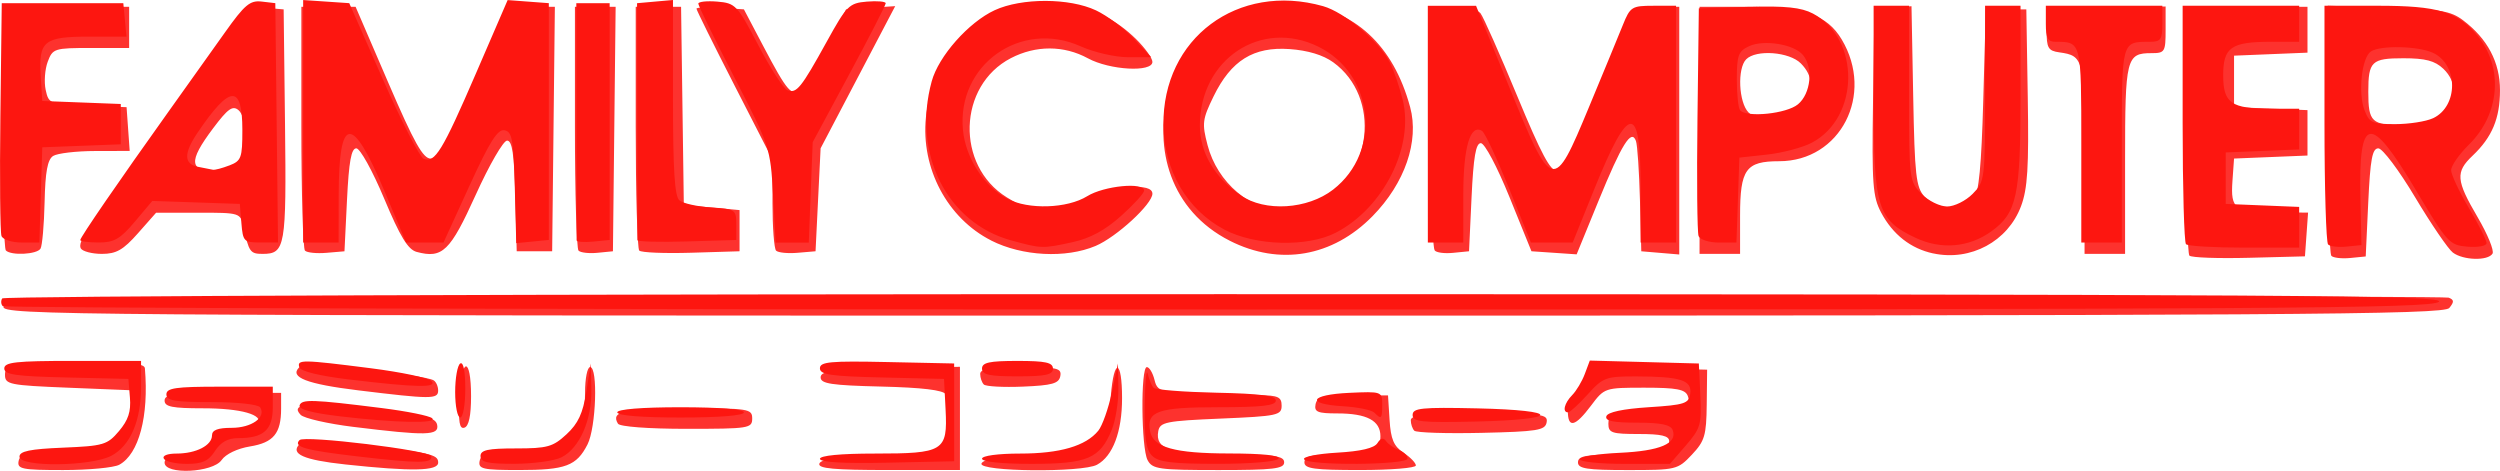 <?xml version="1.0" encoding="UTF-8" standalone="no"?>
<!-- Created with Inkscape (http://www.inkscape.org/) -->

<svg
   xmlns:dc="http://purl.org/dc/elements/1.1/"
   xmlns:cc="http://creativecommons.org/ns#"
   xmlns:rdf="http://www.w3.org/1999/02/22-rdf-syntax-ns#"
   xmlns:svg="http://www.w3.org/2000/svg"
   xmlns="http://www.w3.org/2000/svg"
   xmlns:sodipodi="http://sodipodi.sourceforge.net/DTD/sodipodi-0.dtd"
   xmlns:inkscape="http://www.inkscape.org/namespaces/inkscape"
   width="496.096"
   height="93.425"
   viewBox="0 0 131.259 24.719"
   version="1.1"
   id="svg8"
   inkscape:version="0.92.5 (2060ec1f9f, 2020-04-08)"
   sodipodi:docname="famicom.svg">
  <defs
     id="defs2" />
  <sodipodi:namedview
     id="base"
     pagecolor="#ffffff"
     bordercolor="#666666"
     borderopacity="1.0"
     inkscape:pageopacity="0.0"
     inkscape:pageshadow="2"
     inkscape:zoom="1.1842658"
     inkscape:cx="363.88645"
     inkscape:cy="75.617797"
     inkscape:document-units="mm"
     inkscape:current-layer="layer1"
     showgrid="false"
     units="px"
     inkscape:pagecheckerboard="true"
     inkscape:window-width="1366"
     inkscape:window-height="740"
     inkscape:window-x="0"
     inkscape:window-y="0"
     inkscape:window-maximized="1" />
  <g
     inkscape:label="Layer 1"
     inkscape:groupmode="layer"
     id="layer1"
     transform="translate(0.358,-258.065)">
    <path
       inkscape:connector-curvature="0"
       id="path259"
       d="m 0.619,282.272 c 0.074,-0.394 0.473,-0.495 2.407,-0.608 2.667,-0.155 3.411,-0.624 3.485,-2.193 l 0.043,-0.915 -3.325,-0.135 c -3.103,-0.126 -3.325,-0.171 -3.325,-0.676 0,-0.511 0.202,-0.545 3.657,-0.616 2.818,-0.058 3.664,0.004 3.687,0.27 0.216,2.513 -0.313,4.506 -1.345,5.067 -0.281,0.153 -1.606,0.278 -2.943,0.278 -2.172,0 -2.421,-0.051 -2.342,-0.473 z m 7.664,0.083 c 0,-0.265 0.361,-0.416 1.13,-0.473 0.873,-0.064 1.19,-0.222 1.393,-0.691 0.204,-0.473 0.481,-0.608 1.248,-0.608 0.542,0 1.055,-0.116 1.141,-0.257 0.296,-0.486 -0.893,-0.824 -2.9,-0.824 -1.611,0 -2.012,-0.081 -2.012,-0.405 0,-0.337 0.517,-0.405 3.059,-0.405 h 3.059 v 0.829 c 0,1.3 -0.399,1.783 -1.635,1.984 -0.658,0.107 -1.274,0.401 -1.488,0.712 -0.461,0.669 -2.995,0.787 -2.995,0.139 z m 9.464,0.092 c -2.164,-0.232 -2.883,-0.552 -2.381,-1.062 0.188,-0.191 1.103,-0.187 2.913,0.011 3.975,0.435 4.368,0.521 4.368,0.956 0,0.448 -1.362,0.474 -4.899,0.096 z m 7.077,-0.176 c 0.074,-0.393 0.434,-0.486 2.133,-0.552 1.907,-0.073 2.09,-0.134 2.723,-0.899 0.527,-0.637 0.679,-1.118 0.679,-2.151 0,-0.732 0.12,-1.331 0.266,-1.331 0.42,0 0.314,3.175 -0.136,4.059 -0.575,1.13 -1.151,1.346 -3.59,1.346 -1.918,0 -2.155,-0.054 -2.076,-0.473 z m 17.837,0.135 c 0.078,-0.238 1.007,-0.359 3.147,-0.411 2.47,-0.06 3.099,-0.158 3.37,-0.525 0.367,-0.498 0.441,-2.188 0.119,-2.704 -0.138,-0.221 -1.252,-0.354 -3.387,-0.405 -2.617,-0.063 -3.182,-0.149 -3.182,-0.482 0,-0.337 0.617,-0.418 3.657,-0.481 l 3.657,-0.075 v 2.71 2.71 h -3.746 c -2.878,0 -3.72,-0.078 -3.636,-0.338 z m 8.511,0 c 0.073,-0.226 0.96,-0.383 2.677,-0.474 2.34,-0.124 2.63,-0.2 3.28,-0.861 0.555,-0.564 0.741,-1.058 0.836,-2.229 0.164,-2.015 0.589,-1.921 0.589,0.131 0,1.759 -0.482,3.039 -1.315,3.492 -0.775,0.421 -6.206,0.368 -6.067,-0.06 z m 8.721,-0.185 c -0.336,-0.638 -0.369,-4.882 -0.038,-4.882 0.13,0 0.312,0.304 0.404,0.676 0.178,0.719 0.308,0.738 5.476,0.797 1.015,0.012 1.197,0.096 1.197,0.554 0,0.503 -0.222,0.55 -3.189,0.676 -2.885,0.122 -3.198,0.185 -3.287,0.658 -0.18,0.955 0.665,1.234 3.734,1.234 2.378,0 2.875,0.07 2.875,0.405 0,0.339 -0.56,0.405 -3.448,0.405 -3.137,0 -3.473,-0.047 -3.724,-0.523 z m 8.236,0.117 c 0,-0.315 0.352,-0.405 1.574,-0.405 1.988,0 2.416,-0.171 2.416,-0.965 0,-0.819 -0.714,-1.197 -2.263,-1.197 -1.032,0 -1.219,-0.077 -1.144,-0.473 0.075,-0.397 0.39,-0.473 1.948,-0.473 h 1.858 l 0.081,1.287 c 0.064,1.015 0.219,1.379 0.731,1.72 0.358,0.238 0.65,0.541 0.65,0.672 0,0.132 -1.317,0.239 -2.926,0.239 -2.423,0 -2.926,-0.07 -2.926,-0.405 z m 14.363,0 c 0,-0.324 0.397,-0.405 1.973,-0.405 2.205,0 2.815,-0.153 2.815,-0.705 0,-0.28 -0.409,-0.376 -1.596,-0.376 -1.419,0 -1.596,-0.06 -1.596,-0.54 0,-0.487 0.179,-0.541 1.795,-0.545 1.973,-0.004 2.623,-0.255 2.374,-0.914 -0.131,-0.346 -0.584,-0.433 -2.268,-0.433 -2.093,0 -2.109,0.005 -2.815,0.946 -0.838,1.116 -1.215,1.2 -1.215,0.27 0,-0.372 0.126,-0.676 0.28,-0.676 0.154,0 0.406,-0.369 0.561,-0.819 l 0.281,-0.819 3.096,0.076 3.096,0.076 -0.021,1.829 c -0.019,1.629 -0.105,1.917 -0.781,2.635 -0.742,0.787 -0.821,0.806 -3.37,0.806 -2.143,0 -2.61,-0.073 -2.61,-0.405 z m -64.293,-1.859 c -1.348,-0.167 -2.595,-0.451 -2.771,-0.632 -0.591,-0.609 0.483,-0.696 3.835,-0.313 2.704,0.31 3.258,0.45 3.332,0.844 0.105,0.559 -0.56,0.574 -4.397,0.1 z m 55.7,0.2 c -0.102,-0.103 -0.185,-0.35 -0.185,-0.548 0,-0.283 0.779,-0.36 3.61,-0.36 3.295,0 3.603,0.041 3.521,0.473 -0.078,0.416 -0.494,0.482 -3.425,0.548 -1.835,0.041 -3.419,-0.009 -3.521,-0.113 z m -50.137,-1.76 c 0.099,-2.126 0.612,-2.168 0.612,-0.05 0,1.017 -0.116,1.571 -0.346,1.649 -0.265,0.09 -0.327,-0.285 -0.266,-1.599 z m 8.325,1.392 c -0.395,-0.65 0.321,-0.811 3.606,-0.811 3.265,0 3.442,0.028 3.442,0.54 0,0.513 -0.177,0.54 -3.442,0.54 -2.008,0 -3.511,-0.113 -3.606,-0.27 z M 18.439,278.558 c -2.69,-0.329 -3.611,-0.686 -3.094,-1.199 0.245,-0.243 6.569,0.363 7.07,0.678 0.127,0.08 0.231,0.32 0.231,0.535 0,0.457 -0.374,0.455 -4.207,-0.014 z m 32.855,-0.307 c -0.103,-0.105 -0.188,-0.353 -0.188,-0.551 0,-0.271 0.535,-0.36 2.147,-0.36 1.902,0 2.137,0.054 2.059,0.473 -0.073,0.388 -0.426,0.487 -1.96,0.551 -1.029,0.043 -1.955,-0.007 -2.059,-0.113 z m -51.472,-4.087 c 0.085,-0.449 3.378,-0.476 64.055,-0.542 35.181,-0.038 64.129,-0.006 64.328,0.071 0.29,0.112 0.297,0.22 0.034,0.542 -0.289,0.354 -8.001,0.402 -64.418,0.402 -60.894,0 -64.085,-0.024 -63.999,-0.473 z M 101.144,271.372 c -1.182,-0.254 -2.125,-0.994 -2.736,-2.148 -0.441,-0.832 -0.489,-1.482 -0.426,-5.802 l 0.071,-4.865 0.975,-0.083 0.975,-0.083 0.089,4.717 c 0.079,4.183 0.146,4.781 0.595,5.285 0.616,0.691 2.065,0.759 2.586,0.122 0.266,-0.325 0.401,-1.731 0.498,-5.202 l 0.133,-4.756 h 1.064 1.064 l 0.075,4.594 c 0.061,3.707 -0.008,4.816 -0.353,5.739 -0.692,1.851 -2.647,2.902 -4.61,2.48 z m 13.452,0.121 c -0.102,-0.104 -0.186,-3.087 -0.186,-6.63 v -6.441 h 3.192 3.192 v 1.204 1.204 l -1.928,0.079 -1.928,0.079 v 1.351 1.351 l 1.928,0.079 1.928,0.079 v 1.192 1.192 l -1.928,0.079 -1.928,0.079 -0.084,1.189 c -0.104,1.475 0.125,1.639 2.293,1.644 l 1.678,0.004 -0.082,1.149 -0.082,1.149 -2.94,0.076 c -1.617,0.042 -3.023,-0.009 -3.125,-0.113 z m 7.452,0.004 c -0.104,-0.106 -0.19,-3.104 -0.19,-6.662 v -6.469 l 3.172,0.096 c 2.711,0.082 3.282,0.178 3.923,0.661 1.292,0.973 1.948,2.21 1.948,3.677 0,1.48 -0.412,2.466 -1.438,3.439 -0.908,0.862 -0.873,1.291 0.264,3.231 0.525,0.895 0.877,1.755 0.782,1.911 -0.237,0.39 -1.538,0.356 -2.083,-0.055 -0.246,-0.186 -1.138,-1.493 -1.982,-2.905 -0.843,-1.412 -1.712,-2.567 -1.93,-2.567 -0.318,0 -0.423,0.563 -0.53,2.838 l -0.133,2.838 -0.808,0.08 c -0.444,0.044 -0.893,-0.006 -0.997,-0.113 z m 5.928,-7.4 c 0.697,-0.708 0.676,-1.734 -0.05,-2.422 -0.445,-0.421 -0.94,-0.551 -2.099,-0.551 -1.668,0 -1.84,0.164 -1.84,1.757 0,1.601 0.167,1.757 1.89,1.757 1.213,0 1.688,-0.122 2.099,-0.54 z m -128.027,7.117 c -0.098,-0.099 -0.177,-3.018 -0.177,-6.486 v -6.306 h 3.325 3.325 v 1.081 1.081 H 4.419 c -1.925,0 -2.012,0.028 -2.272,0.723 -0.149,0.397 -0.197,1.061 -0.108,1.475 0.159,0.735 0.212,0.755 2.205,0.831 l 2.043,0.079 0.082,1.149 0.082,1.149 -1.811,0.004 c -0.996,0.002 -1.99,0.119 -2.21,0.26 -0.293,0.188 -0.412,0.831 -0.447,2.424 -0.027,1.192 -0.123,2.292 -0.215,2.442 -0.186,0.305 -1.543,0.376 -1.82,0.094 z M 3.884,271.107 c -0.096,-0.158 0.046,-0.536 0.317,-0.839 0.27,-0.303 1.09,-1.449 1.821,-2.546 0.731,-1.097 2.514,-3.644 3.962,-5.661 2.604,-3.628 2.642,-3.665 3.591,-3.585 l 0.959,0.082 0.072,6.047 c 0.076,6.43 0.014,6.79 -1.177,6.79 -0.651,0 -0.721,-0.1 -1.006,-1.419 -0.159,-0.738 -0.175,-0.743 -2.372,-0.743 H 7.838 l -0.955,1.081 c -0.77,0.872 -1.136,1.081 -1.89,1.081 -0.514,0 -1.013,-0.129 -1.109,-0.287 z m 8.379,-4.559 c 0.397,-0.754 0.338,-2.331 -0.101,-2.701 -0.305,-0.257 -0.558,-0.076 -1.33,0.952 -1.334,1.775 -1.273,2.272 0.278,2.272 0.595,0 0.966,-0.168 1.153,-0.523 z m 3.391,4.679 c -0.104,-0.106 -0.19,-3.031 -0.19,-6.499 v -6.306 h 1.424 1.424 l 1.717,3.986 c 1.365,3.17 1.823,3.986 2.234,3.986 0.411,0 0.873,-0.821 2.246,-3.986 l 1.729,-3.986 1.268,-4e-4 1.268,-4e-4 -0.071,6.418 -0.071,6.418 h -0.931 -0.931 l -0.075,-2.905 c -0.057,-2.206 -0.161,-2.905 -0.431,-2.905 -0.195,0 -0.936,1.281 -1.645,2.847 -1.346,2.972 -1.747,3.359 -3.102,2.997 -0.455,-0.122 -0.864,-0.793 -1.705,-2.799 -0.615,-1.466 -1.265,-2.639 -1.463,-2.639 -0.265,0 -0.39,0.692 -0.489,2.703 l -0.133,2.703 -0.94,0.08 c -0.517,0.044 -1.026,-0.006 -1.13,-0.113 z m 14.363,-6e-5 c -0.104,-0.106 -0.19,-3.031 -0.19,-6.499 v -6.306 h 1.069 1.069 l -0.071,6.418 -0.071,6.418 -0.808,0.08 c -0.444,0.044 -0.893,-0.006 -0.997,-0.113 z m 3.188,-0.004 c -0.102,-0.104 -0.186,-3.027 -0.186,-6.495 v -6.306 h 1.191 1.191 l 0.072,5.202 0.072,5.202 1.463,0.135 1.463,0.135 v 1.081 1.081 l -2.54,0.077 c -1.397,0.042 -2.624,-0.008 -2.726,-0.113 z m 7.185,0.004 c -0.104,-0.106 -0.19,-1.226 -0.19,-2.489 v -2.296 l -1.995,-3.893 c -1.097,-2.141 -1.995,-3.952 -1.995,-4.025 0,-0.073 0.56,-0.095 1.245,-0.05 l 1.245,0.082 0.996,1.892 c 1.301,2.471 1.526,2.726 1.987,2.254 0.194,-0.199 0.81,-1.214 1.368,-2.254 l 1.014,-1.892 1.289,-0.084 1.289,-0.084 -1.958,3.732 -1.958,3.732 -0.133,2.703 -0.133,2.703 -0.94,0.08 c -0.517,0.044 -1.026,-0.006 -1.13,-0.113 z m 11.294,-0.535 c -2.304,-1.167 -3.699,-3.796 -3.428,-6.463 0.572,-5.634 7.027,-8.043 11.028,-4.116 0.475,0.467 0.864,1.007 0.864,1.201 0,0.56 -2.242,0.436 -3.388,-0.188 -1.259,-0.685 -2.731,-0.689 -4.043,-0.008 -2.786,1.444 -2.911,5.638 -0.218,7.307 1.463,0.907 2.392,0.943 4.075,0.161 1.625,-0.756 3.574,-0.948 3.574,-0.352 0,0.545 -1.885,2.279 -2.984,2.744 -1.562,0.661 -3.848,0.543 -5.481,-0.284 z m 12.528,0.014 c -6.283,-3.181 -3.454,-13.207 3.519,-12.475 3.02,0.317 5.066,2.195 5.949,5.459 0.484,1.79 -0.276,3.994 -1.972,5.722 -2.105,2.143 -4.875,2.622 -7.496,1.295 z m 4.607,-1.988 c 2.89,-1.333 3.359,-5.546 0.823,-7.382 -0.53,-0.384 -1.331,-0.626 -2.295,-0.694 -1.892,-0.134 -3.067,0.597 -3.986,2.479 -0.591,1.212 -0.617,1.422 -0.317,2.567 0.517,1.974 2.243,3.433 4.153,3.511 0.293,0.012 1.023,-0.205 1.622,-0.481 z m 6.146,2.49 c -0.154,-0.261 -0.282,-5.836 -0.227,-9.879 l 0.039,-2.905 h 1.164 c 0.64,0 1.285,0.152 1.433,0.338 0.148,0.186 1.014,2.138 1.925,4.338 1.265,3.056 1.758,3.98 2.091,3.915 0.395,-0.077 1.108,-1.583 3.405,-7.187 0.575,-1.403 0.577,-1.405 1.795,-1.405 h 1.22 v 6.502 6.502 l -0.997,-0.084 -0.997,-0.084 -0.071,-2.703 c -0.039,-1.486 -0.133,-2.876 -0.209,-3.088 -0.237,-0.659 -0.742,0.151 -1.976,3.169 l -1.138,2.783 -1.186,-0.081 -1.186,-0.081 -1.151,-2.838 c -0.649,-1.599 -1.306,-2.838 -1.506,-2.838 -0.264,0 -0.388,0.721 -0.488,2.838 l -0.133,2.838 -0.839,0.083 c -0.462,0.046 -0.897,-0.015 -0.968,-0.135 z m 13.91,-6.299 v -6.486 h 2.553 c 2.926,0 4.138,0.423 4.91,1.712 1.734,2.897 -0.064,6.395 -3.286,6.395 -1.747,0 -2.049,0.421 -2.049,2.857 v 2.008 h -1.064 -1.064 z m 5.386,-1.373 c 0.611,-0.76 0.589,-1.474 -0.066,-2.14 -0.602,-0.612 -2.354,-0.744 -2.873,-0.216 -0.473,0.481 -0.393,2.265 0.126,2.792 0.588,0.598 2.18,0.351 2.813,-0.436 z m 14.829,2.892 c 0,-5.286 -0.035,-5.433 -1.33,-5.615 -0.583,-0.082 -0.665,-0.226 -0.665,-1.174 v -1.081 l 3.125,-0.076 3.125,-0.076 v 1.225 c 0,1.161 -0.039,1.225 -0.745,1.225 -1.318,0 -1.383,0.262 -1.383,5.594 v 4.946 h -1.064 -1.064 z"
       style="fill:#fd322e;stroke-width:0.268" />
    <path
       inkscape:connector-curvature="0"
       id="path257"
       d="m 0.664,282.042 c 0,-0.287 0.55,-0.401 2.284,-0.473 2.13,-0.089 2.328,-0.147 2.94,-0.87 0.489,-0.578 0.636,-1.025 0.575,-1.757 l -0.081,-0.982 -3.258,-0.076 c -2.655,-0.062 -3.258,-0.149 -3.258,-0.473 0,-0.33 0.61,-0.397 3.591,-0.397 H 7.047 v 1.36 c 0,1.788 -0.565,3.098 -1.562,3.622 -1.076,0.565 -4.822,0.601 -4.822,0.046 z m 7.581,0.107 c -0.096,-0.158 0.18,-0.27 0.667,-0.27 1.025,0 1.86,-0.429 1.86,-0.955 0,-0.28 0.303,-0.396 1.031,-0.396 1.047,0 1.819,-0.549 1.503,-1.069 -0.098,-0.162 -1.185,-0.282 -2.55,-0.282 -1.937,0 -2.378,-0.075 -2.378,-0.405 0,-0.335 0.488,-0.405 2.793,-0.405 h 2.793 v 1.071 c 0,1.2 -0.479,1.631 -1.814,1.631 -0.544,0 -0.919,0.208 -1.221,0.676 -0.342,0.53 -0.66,0.676 -1.478,0.676 -0.573,0 -1.116,-0.122 -1.206,-0.27 z m 10.171,-0.121 c -2.762,-0.323 -3.396,-0.502 -3.047,-0.857 0.259,-0.263 6.849,0.541 6.914,0.843 0.084,0.389 -0.644,0.392 -3.867,0.014 z m 6.453,-0.014 c 0,-0.322 0.384,-0.405 1.858,-0.405 1.655,0 1.945,-0.081 2.66,-0.743 0.611,-0.566 0.858,-1.098 1.037,-2.23 l 0.235,-1.486 0.031,1.351 c 0.036,1.602 -0.616,3.091 -1.564,3.573 -0.366,0.186 -1.473,0.339 -2.46,0.342 -1.42,0.003 -1.795,-0.081 -1.795,-0.401 z m 17.821,0.143 c 0,-0.173 1.082,-0.278 2.875,-0.278 3.632,0 3.833,-0.125 3.723,-2.305 l -0.082,-1.614 -3.258,-0.076 c -2.684,-0.062 -3.258,-0.147 -3.258,-0.481 0,-0.343 0.538,-0.393 3.524,-0.329 l 3.524,0.075 v 2.567 2.567 l -3.524,0.075 c -2.287,0.049 -3.524,-0.022 -3.524,-0.203 z m 8.511,-0.008 c 0,-0.156 0.845,-0.27 2.003,-0.27 2.089,0 3.446,-0.397 4.101,-1.199 0.212,-0.26 0.531,-1.16 0.709,-2.001 l 0.324,-1.529 0.022,1.292 c 0.012,0.711 -0.145,1.698 -0.349,2.194 -0.619,1.506 -1.273,1.783 -4.21,1.783 -1.556,0 -2.601,-0.109 -2.601,-0.27 z m 8.929,-0.154 c -0.318,-0.323 -0.411,-0.955 -0.387,-2.635 0.017,-1.216 0.088,-1.967 0.159,-1.67 0.07,0.297 0.208,0.628 0.306,0.734 0.098,0.106 1.582,0.223 3.299,0.26 2.334,0.05 3.121,0.154 3.121,0.414 0,0.263 -0.735,0.348 -3.026,0.348 -3.179,0 -3.776,0.211 -3.576,1.264 0.161,0.847 1.278,1.16 4.158,1.164 1.759,0.003 2.683,0.101 2.578,0.274 -0.094,0.155 -1.459,0.27 -3.189,0.27 -2.395,0 -3.111,-0.088 -3.442,-0.425 z m 7.979,0.185 c -0.08,-0.132 0.698,-0.288 1.729,-0.348 1.261,-0.072 1.957,-0.237 2.125,-0.503 0.169,-0.267 0.315,-0.301 0.45,-0.106 0.11,0.159 0.409,0.368 0.665,0.464 0.256,0.096 0.465,0.3 0.465,0.453 0,0.346 -5.224,0.384 -5.434,0.039 z m 14.478,-0.002 c 0,-0.133 0.939,-0.285 2.087,-0.338 2.138,-0.099 3.055,-0.492 2.789,-1.197 -0.105,-0.279 -0.622,-0.386 -1.868,-0.386 -1.259,0 -1.693,-0.091 -1.613,-0.338 0.07,-0.216 0.868,-0.386 2.217,-0.473 1.894,-0.121 2.115,-0.193 2.187,-0.708 0.1,-0.71 -0.509,-0.905 -2.837,-0.91 -1.597,-0.003 -1.741,0.05 -2.546,0.942 -0.469,0.52 -0.934,0.946 -1.033,0.946 -0.313,0 -0.196,-0.486 0.217,-0.906 0.219,-0.222 0.517,-0.722 0.662,-1.109 l 0.264,-0.705 2.862,0.077 2.862,0.077 0.079,1.666 c 0.073,1.537 0.014,1.74 -0.759,2.635 l -0.838,0.969 h -2.366 c -1.301,0 -2.366,-0.109 -2.366,-0.242 z m -65.112,-2.257 c -1.448,-0.171 -2.172,-0.367 -2.105,-0.57 0.111,-0.336 0.662,-0.319 4.313,0.139 1.317,0.165 2.508,0.405 2.647,0.534 0.315,0.292 -1.915,0.245 -4.854,-0.102 z m 56.335,-0.069 c 0,-0.364 0.465,-0.411 3.391,-0.346 4.449,0.099 4.403,0.59 -0.066,0.692 -2.867,0.065 -3.326,0.018 -3.326,-0.346 z m -50.271,-1.2 c 0,-0.734 0.12,-1.41 0.266,-1.502 0.165,-0.104 0.266,0.403 0.266,1.335 0,0.826 -0.12,1.502 -0.266,1.502 -0.146,0 -0.266,-0.601 -0.266,-1.335 z m 8.511,1.065 c 0,-0.166 1.286,-0.27 3.325,-0.27 2.039,0 3.325,0.105 3.325,0.27 0,0.166 -1.286,0.27 -3.325,0.27 -2.039,0 -3.325,-0.104 -3.325,-0.27 z m 39.751,0.015 c -0.139,-0.14 -0.883,-0.292 -1.653,-0.338 -1.974,-0.117 -1.741,-0.608 0.334,-0.703 1.698,-0.078 1.731,-0.067 1.731,0.608 0,0.76 -0.043,0.805 -0.412,0.433 z m -53.827,-1.742 c -1.541,-0.185 -2.548,-0.43 -2.616,-0.638 -0.135,-0.417 0.136,-0.413 3.75,0.047 1.586,0.202 3.017,0.502 3.179,0.667 0.363,0.369 -0.762,0.349 -4.313,-0.076 z m 33.227,-0.57 c 0,-0.322 0.384,-0.405 1.862,-0.405 1.478,0 1.862,0.084 1.862,0.405 0,0.322 -0.384,0.405 -1.862,0.405 -1.478,0 -1.862,-0.084 -1.862,-0.405 z m -51.416,-3.281 c -0.094,-0.095 -0.106,-0.277 -0.029,-0.405 0.078,-0.129 28.734,-0.229 64.294,-0.224 56.466,0.007 64.091,0.056 63.637,0.405 -0.451,0.346 -8.608,0.397 -64.124,0.397 -34.984,0 -63.685,-0.078 -63.778,-0.173 z m 52.964,-3.447 c -3.401,-0.93 -5.224,-4.569 -4.189,-8.358 0.361,-1.319 1.937,-3.1 3.306,-3.733 1.414,-0.654 3.922,-0.65 5.32,0.009 0.585,0.276 1.476,0.942 1.981,1.48 l 0.917,0.979 H 58.867 c -0.668,0 -1.787,-0.257 -2.485,-0.571 -3.15,-1.416 -6.505,0.968 -6.182,4.391 0.139,1.469 1.107,2.969 2.331,3.612 1.107,0.581 3.143,0.515 4.195,-0.136 0.88,-0.545 2.986,-0.751 2.986,-0.292 0,0.136 -0.546,0.736 -1.213,1.332 -0.836,0.748 -1.626,1.175 -2.54,1.374 -1.587,0.346 -1.629,0.345 -3.21,-0.088 z m 47.465,-0.141 c -2.01,-0.95 -2.198,-1.569 -2.199,-7.252 l -9.95e-4,-4.932 h 0.931 0.931 v 4.607 c 0,4.531 0.011,4.617 0.653,5.27 0.359,0.365 0.963,0.663 1.342,0.663 0.379,0 0.983,-0.298 1.342,-0.663 0.642,-0.652 0.653,-0.739 0.653,-5.27 v -4.607 h 0.931 0.931 v 4.738 c 0,5.246 -0.192,6.137 -1.527,7.103 -1.178,0.852 -2.642,0.978 -3.986,0.342 z m 14.202,0.338 c -0.098,-0.099 -0.177,-2.957 -0.177,-6.351 v -6.171 h 3.059 3.059 v 0.946 0.946 h -1.48 c -2.093,0 -2.509,0.292 -2.509,1.757 0,1.465 0.416,1.757 2.509,1.757 h 1.48 v 1.069 1.069 l -1.928,0.079 -1.928,0.079 v 1.351 1.351 l 1.928,0.079 1.928,0.079 v 1.069 1.069 h -2.881 c -1.585,0 -2.961,-0.081 -3.059,-0.18 z m 7.46,0.013 c -0.104,-0.106 -0.19,-2.97 -0.19,-6.364 v -6.171 h 2.801 c 3.16,0 4.181,0.306 5.224,1.565 1.383,1.67 1.195,4.117 -0.44,5.726 -0.515,0.507 -0.936,1.111 -0.935,1.342 2.6e-4,0.231 0.419,1.125 0.931,1.987 0.512,0.862 0.93,1.69 0.93,1.841 0,0.15 -0.449,0.235 -0.997,0.189 -0.96,-0.081 -1.063,-0.194 -2.726,-2.988 -2.402,-4.034 -2.999,-3.939 -2.901,0.465 l 0.054,2.439 -0.781,0.08 c -0.429,0.044 -0.866,-0.006 -0.971,-0.113 z m 5.503,-6.626 c 1.34,-0.62 1.343,-2.817 0.004,-3.437 -0.777,-0.36 -2.744,-0.404 -3.257,-0.074 -0.481,0.31 -0.687,2.165 -0.342,3.075 0.255,0.673 0.407,0.743 1.606,0.743 0.728,0 1.623,-0.138 1.988,-0.308 z m -127.66,6.179 c -0.071,-0.189 -0.098,-3.017 -0.058,-6.283 l 0.072,-5.939 H 2.925 6.116 l 0.083,0.878 0.083,0.878 H 4.304 c -2.359,0 -2.641,0.231 -2.525,2.073 l 0.082,1.305 2.061,0.079 2.061,0.079 v 1.058 1.058 l -2.061,0.079 -2.061,0.079 -0.076,2.5 -0.076,2.5 H 0.778 c -0.511,0 -0.988,-0.155 -1.059,-0.344 z m 4.136,0.214 c 0,-0.146 2.032,-3.101 4.647,-6.762 0.956,-1.338 2.283,-3.2 2.949,-4.138 1.034,-1.456 1.316,-1.693 1.928,-1.622 l 0.717,0.084 0.071,6.283 0.071,6.283 h -0.92 c -0.871,0 -0.924,-0.054 -1.002,-1.013 l -0.083,-1.013 -2.298,-0.078 -2.298,-0.078 -0.919,1.091 c -0.763,0.905 -1.085,1.091 -1.891,1.091 -0.535,0 -0.972,-0.058 -0.972,-0.13 z m 7.829,-3.917 c 0.626,-0.242 0.682,-0.395 0.682,-1.863 0,-2.415 -0.651,-2.376 -2.35,0.141 -0.737,1.091 -0.729,1.647 0.023,1.794 0.329,0.064 0.68,0.134 0.781,0.154 0.1,0.02 0.489,-0.082 0.864,-0.227 z m 3.874,-2.319 v -6.366 l 1.21,0.082 1.21,0.082 1.773,4.017 c 0.975,2.209 1.936,4.081 2.135,4.158 0.59,0.23 0.981,-0.409 2.738,-4.473 l 1.67,-3.864 1.081,0.081 1.081,0.081 v 6.216 6.216 l -0.855,0.084 -0.855,0.084 -0.076,-2.918 c -0.065,-2.525 -0.138,-2.931 -0.54,-3.009 -0.36,-0.07 -0.773,0.584 -1.835,2.902 L 22.927,270.799 H 21.945 20.963 l -1.146,-2.726 c -1.696,-4.035 -2.386,-3.969 -2.393,0.227 l -0.004,2.5 h -0.931 -0.931 z m 14.358,6.248 c -0.003,-0.084 -0.008,-2.919 -0.011,-6.3 l -0.005,-6.148 h 0.875 0.875 v 6.216 6.216 l -0.864,0.085 c -0.475,0.047 -0.867,0.016 -0.87,-0.068 z m 3.192,-0.007 c -0.003,-0.08 -0.008,-2.912 -0.012,-6.293 l -0.007,-6.148 0.943,-0.084 0.943,-0.084 v 5.118 c 0,3.819 0.086,5.191 0.339,5.404 0.187,0.157 0.935,0.324 1.662,0.371 1.274,0.082 1.323,0.115 1.323,0.896 v 0.811 l -2.593,0.077 c -1.426,0.043 -2.596,0.012 -2.599,-0.068 z m 7.12,-2.374 c -0.137,-2.467 -0.164,-2.548 -2.031,-6.175 -1.041,-2.022 -1.892,-3.762 -1.892,-3.867 0,-0.105 0.449,-0.154 0.997,-0.108 0.954,0.08 1.048,0.181 2.156,2.296 0.637,1.216 1.325,2.276 1.527,2.355 0.478,0.186 0.714,-0.105 2.059,-2.54 1.051,-1.904 1.179,-2.032 2.11,-2.111 0.545,-0.046 0.991,-0.007 0.991,0.087 0,0.094 -0.862,1.773 -1.917,3.732 l -1.917,3.562 -0.103,2.635 -0.103,2.635 h -0.87 -0.87 z m 23.696,1.818 c -1.963,-1.039 -3.168,-3.105 -3.198,-5.483 -0.056,-4.557 3.905,-7.51 8.38,-6.247 1.13,0.319 2.943,1.848 3.509,2.96 0.202,0.397 0.505,1.278 0.673,1.956 0.611,2.464 -1.006,5.679 -3.507,6.976 -1.492,0.773 -4.235,0.698 -5.858,-0.161 z m 5.713,-2.099 c 2.573,-1.994 2.152,-6.062 -0.776,-7.503 -3.005,-1.478 -6.222,0.661 -6.222,4.136 0,1.417 0.754,2.712 2.134,3.665 1.281,0.884 3.515,0.747 4.865,-0.298 z m 4.97,-3.435 v -6.216 h 1.266 1.266 l 1.738,4.256 c 2.265,5.55 2.321,5.564 4.18,1.092 0.76,-1.827 1.565,-3.778 1.789,-4.335 0.386,-0.959 0.472,-1.013 1.602,-1.013 h 1.193 v 6.216 6.216 h -0.931 -0.931 v -2.957 c 0,-4.404 -0.604,-4.371 -2.424,0.132 l -1.142,2.825 h -1.097 -1.097 l -1.146,-2.844 c -0.63,-1.564 -1.268,-2.921 -1.416,-3.014 -0.622,-0.391 -0.987,0.846 -0.987,3.343 v 2.516 h -0.931 -0.931 z m 14.216,5.871 c -0.072,-0.189 -0.098,-2.956 -0.058,-6.148 l 0.072,-5.804 2.588,-0.077 c 1.958,-0.059 2.786,0.027 3.403,0.351 2.498,1.313 2.461,5.455 -0.061,6.782 -0.482,0.253 -1.535,0.533 -2.339,0.621 l -1.463,0.16 -0.077,2.23 -0.077,2.23 h -0.929 c -0.511,0 -0.987,-0.155 -1.059,-0.344 z m 5.215,-6.91 c 0.68,-0.56 0.821,-1.912 0.269,-2.588 -0.463,-0.567 -2.049,-0.829 -2.831,-0.467 -0.565,0.262 -0.645,0.476 -0.645,1.746 0,0.796 0.08,1.528 0.177,1.627 0.381,0.387 2.435,0.171 3.029,-0.318 z m 14.88,2.149 c 0,-5.457 0.006,-5.434 -1.352,-5.434 -0.406,0 -0.51,-0.194 -0.51,-0.946 v -0.946 h 3.059 3.059 v 0.946 c 0,0.82 -0.085,0.946 -0.643,0.946 -1.51,0 -1.485,-0.093 -1.485,5.434 v 5.106 h -1.064 -1.064 z"
       style="fill:#fd1610;stroke-width:0.268" />
  </g>
</svg>
